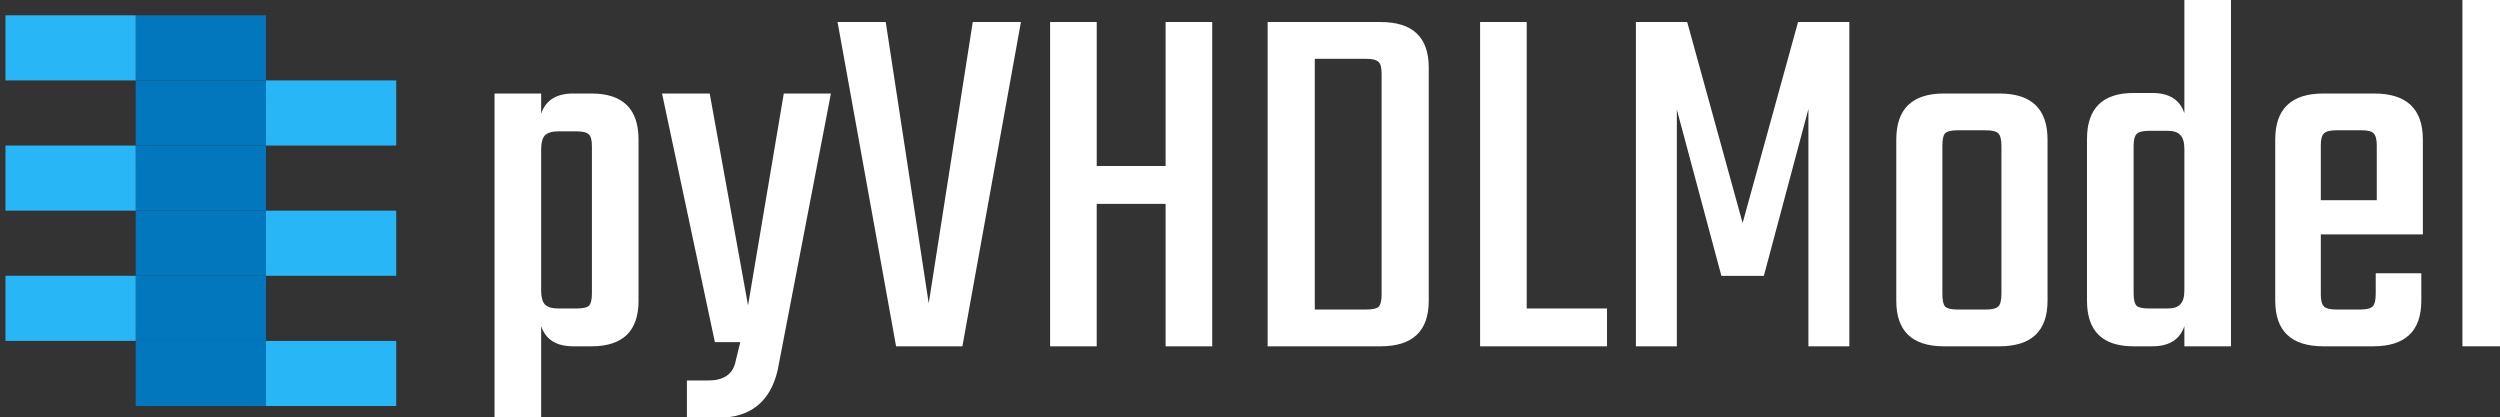 <?xml version="1.0" encoding="UTF-8" standalone="no"?>
<!-- Created with Inkscape (http://www.inkscape.org/) -->

<svg
   xmlns:dc="http://purl.org/dc/elements/1.1/"
   xmlns:cc="http://creativecommons.org/ns#"
   xmlns:rdf="http://www.w3.org/1999/02/22-rdf-syntax-ns#"
   xmlns:svg="http://www.w3.org/2000/svg"
   xmlns="http://www.w3.org/2000/svg"
   xmlns:sodipodi="http://sodipodi.sourceforge.net/DTD/sodipodi-0.dtd"
   xmlns:inkscape="http://www.inkscape.org/namespaces/inkscape"
   width="852.468mm"
   height="142.346mm"
   viewBox="0 0 852.468 142.346"
   version="1.1"
   id="svg1032"
   inkscape:version="0.92.4 (5da689c313, 2019-01-14)"
   sodipodi:docname="logo.svg">
  <rect x="0" y="0" width="852.468" height="142.346" fill="#333333" stroke="none"/>
  <defs
     id="defs1026" />
  <sodipodi:namedview
     id="base"
     pagecolor="#ffffff"
     bordercolor="#666666"
     borderopacity="1.0"
     inkscape:pageopacity="0.0"
     inkscape:pageshadow="2"
     inkscape:zoom="0.35"
     inkscape:cx="1880"
     inkscape:cy="-491"
     inkscape:document-units="mm"
     inkscape:current-layer="layer1"
     showgrid="false"
     fit-margin-top="0"
     fit-margin-left="0"
     fit-margin-right="0"
     fit-margin-bottom="0"
     inkscape:window-width="1920"
     inkscape:window-height="1017"
     inkscape:window-x="1912"
     inkscape:window-y="1072"
     inkscape:window-maximized="1" />
  <g
     inkscape:label="Layer 1"
     inkscape:groupmode="layer"
     id="layer1"
     transform="translate(759.609,123.423)">
    <g
       transform="matrix(0.266,0,0,0.266,-2069.297,-62.581)"
       id="g1094"
       inkscape:export-filename="C:\Users\eine\Desktop\EDAA_modules_logos.png"
       inkscape:export-xdpi="17.843866"
       inkscape:export-ydpi="17.843866">
      <rect
         id="rect962"
         height="83.479"
         width="166.959"
         y="208.287"
         x="5097.622"
         style="fill:#0277bd;fill-opacity:1;stroke-width:1.67" />
      <rect
         id="rect964"
         height="83.479"
         width="166.959"
         y="208.287"
         x="5264.581"
         style="fill:#29b6f6;fill-opacity:1;stroke-width:1.67" />
      <rect
         id="rect966"
         height="83.479"
         width="166.959"
         y="124.808"
         x="5097.622"
         style="fill:#0277bd;fill-opacity:1;stroke-width:1.67" />
      <rect
         id="rect968"
         height="83.479"
         width="166.959"
         y="124.808"
         x="4930.664"
         style="fill:#29b6f6;fill-opacity:1;stroke-width:1.67" />
      <rect
         id="rect970"
         height="83.479"
         width="166.959"
         y="41.328"
         x="5097.622"
         style="fill:#0277bd;fill-opacity:1;stroke-width:1.67" />
      <rect
         id="rect972"
         height="83.479"
         width="166.959"
         y="41.328"
         x="5264.581"
         style="fill:#29b6f6;fill-opacity:1;stroke-width:1.67" />
      <rect
         id="rect974"
         height="83.479"
         width="166.959"
         y="-42.151"
         x="5097.622"
         style="fill:#0277bd;stroke-width:1.67" />
      <rect
         id="rect976"
         height="83.479"
         width="166.959"
         y="-42.151"
         x="4930.664"
         style="fill:#29b6f6;stroke-width:1.67" />
      <rect
         id="rect978"
         height="83.479"
         width="166.959"
         y="-125.63"
         x="5097.622"
         style="fill:#0277bd;fill-opacity:1;stroke-width:1.67" />
      <rect
         id="rect980"
         height="83.479"
         width="166.959"
         y="-125.63"
         x="5264.581"
         style="fill:#29b6f6;fill-opacity:1;stroke-width:1.67" />
      <rect
         id="rect982"
         height="83.479"
         width="166.959"
         y="-209.109"
         x="5097.622"
         style="fill:#0277bd;fill-opacity:1;stroke-width:1.67" />
      <rect
         id="rect984"
         height="83.479"
         width="166.959"
         y="-209.109"
         x="4930.664"
         style="fill:#29b6f6;fill-opacity:1;stroke-width:1.67" />
    </g>
    <g
       transform="matrix(0.266,0,0,0.266,-2069.297,-62.581)"
       aria-label="pyVHDLModel"
       style="font-style:normal;font-weight:normal;font-size:39.844px;line-height:1.25;font-family:sans-serif;letter-spacing:0px;word-spacing:0px;fill:#ffffff;fill-opacity:1;stroke:none;stroke-width:0.996"
       id="text988"
       inkscape:export-filename="C:\Users\eine\Desktop\EDAA_modules_logos.png"
       inkscape:export-xdpi="17.843866"
       inkscape:export-ydpi="17.843866">
      <path
         d="m 5658.519,-108.861 h 23.242 q 60.43,0 60.43,59.102 V 156.764 q 0,58.438 -60.43,58.438 h -23.242 q -32.539,0 -41.172,-25.898 v 117.539 h -59.766 v -415.703 h 59.766 v 25.898 q 8.633,-25.898 41.172,-25.898 z m 23.906,256.328 V -41.127 q 0,-11.953 -3.984,-15.273 -3.984,-3.984 -15.938,-3.984 h -23.242 q -11.953,0 -17.266,5.312 -4.648,5.312 -4.648,17.93 V 143.483 q 0,12.617 4.648,17.93 5.312,5.312 17.266,5.312 h 23.242 q 11.953,0 15.938,-3.32 3.984,-3.984 3.984,-15.938 z"
         style="font-style:normal;font-variant:normal;font-weight:normal;font-stretch:normal;font-size:664.062px;font-family:Teko;-inkscape-font-specification:Teko;fill:#ffffff;fill-opacity:1;stroke-width:0.996"
         id="path1059"
         inkscape:connector-curvature="0" />
      <path
         d="m 5844.041,306.842 h -39.844 v -47.812 h 27.227 q 28.555,0 34.531,-21.914 l 6.641,-27.227 h -32.539 l -67.734,-318.75 h 61.094 l 49.141,271.602 45.82,-271.602 h 60.43 l -68.398,355.273 q -14.609,60.43 -76.367,60.43 z"
         style="font-style:normal;font-variant:normal;font-weight:normal;font-stretch:normal;font-size:664.062px;font-family:Teko;-inkscape-font-specification:Teko;fill:#ffffff;fill-opacity:1;stroke-width:0.996"
         id="path1061"
         inkscape:connector-curvature="0" />
      <path
         d="m 6170.625,-200.502 h 61.758 l -75.039,415.703 h -85 l -75.039,-415.703 h 61.758 l 55.117,360.586 z"
         style="font-style:normal;font-variant:normal;font-weight:normal;font-stretch:normal;font-size:664.062px;font-family:Teko;-inkscape-font-specification:Teko;fill:#ffffff;fill-opacity:1;stroke-width:0.996"
         id="path1063"
         inkscape:connector-curvature="0" />
      <path
         d="m 6417.843,-200.502 h 59.766 v 415.703 h -59.766 V 32.584 h -88.32 V 215.202 h -59.766 v -415.703 h 59.766 v 184.609 h 88.32 z"
         style="font-style:normal;font-variant:normal;font-weight:normal;font-stretch:normal;font-size:664.062px;font-family:Teko;-inkscape-font-specification:Teko;fill:#ffffff;fill-opacity:1;stroke-width:0.996"
         id="path1065"
         inkscape:connector-curvature="0" />
      <path
         d="m 6548.642,-200.502 h 144.766 q 61.758,0 61.758,58.438 v 298.828 q 0,58.438 -61.758,58.438 h -144.766 z m 146.094,349.297 v -282.891 q 0,-11.953 -3.984,-15.273 -3.984,-3.984 -15.938,-3.984 h -65.742 v 321.406 h 65.742 q 11.953,0 15.938,-3.32 3.984,-3.984 3.984,-15.938 z"
         style="font-style:normal;font-variant:normal;font-weight:normal;font-stretch:normal;font-size:664.062px;font-family:Teko;-inkscape-font-specification:Teko;fill:#ffffff;fill-opacity:1;stroke-width:0.996"
         id="path1067"
         inkscape:connector-curvature="0" />
      <path
         d="m 6880.746,166.725 h 102.93 v 48.477 h -162.695 v -415.703 h 59.766 z"
         style="font-style:normal;font-variant:normal;font-weight:normal;font-stretch:normal;font-size:664.062px;font-family:Teko;-inkscape-font-specification:Teko;fill:#ffffff;fill-opacity:1;stroke-width:0.996"
         id="path1069"
         inkscape:connector-curvature="0" />
      <path
         d="m 7073.179,215.202 h -52.461 v -415.703 h 65.742 l 71.055,257.656 71.055,-257.656 h 65.742 v 415.703 h -52.461 V -88.939 l -57.109,213.828 h -54.453 l -57.109,-213.164 z"
         style="font-style:normal;font-variant:normal;font-weight:normal;font-stretch:normal;font-size:664.062px;font-family:Teko;-inkscape-font-specification:Teko;fill:#ffffff;fill-opacity:1;stroke-width:0.996"
         id="path1071"
         inkscape:connector-curvature="0" />
      <path
         d="m 7415.586,-108.861 h 71.055 q 61.758,0 61.758,59.102 V 156.764 q 0,58.438 -61.758,58.438 h -71.055 q -61.094,0 -61.094,-58.438 V -49.759 q 0,-59.102 61.094,-59.102 z m 73.711,256.992 V -41.791 q 0,-11.953 -3.984,-15.938 -3.984,-3.984 -15.938,-3.984 h -36.523 q -11.953,0 -15.938,3.984 -3.32,3.984 -3.32,15.938 V 148.131 q 0,11.953 3.32,15.938 3.984,3.984 15.938,3.984 h 36.523 q 11.953,0 15.938,-3.984 3.984,-3.984 3.984,-15.938 z"
         style="font-style:normal;font-variant:normal;font-weight:normal;font-stretch:normal;font-size:664.062px;font-family:Teko;-inkscape-font-specification:Teko;fill:#ffffff;fill-opacity:1;stroke-width:0.996"
         id="path1073"
         inkscape:connector-curvature="0" />
      <path
         d="m 7723.805,-229.056 h 59.766 v 444.258 h -59.766 v -25.898 q -8.633,25.898 -41.172,25.898 h -23.906 q -59.766,0 -59.766,-58.438 V -50.423 q 0,-59.102 59.766,-59.102 h 23.906 q 32.539,0 41.172,25.898 z m -45.156,395.781 h 23.242 q 11.953,0 16.602,-5.312 5.312,-5.312 5.312,-17.93 V -37.806 q 0,-12.617 -5.312,-17.93 -4.648,-5.312 -16.602,-5.312 h -23.242 q -11.953,0 -15.938,3.984 -3.984,3.984 -3.984,15.273 V 147.467 q 0,11.953 3.984,15.938 3.984,3.32 15.938,3.32 z"
         style="font-style:normal;font-variant:normal;font-weight:normal;font-stretch:normal;font-size:664.062px;font-family:Teko;-inkscape-font-specification:Teko;fill:#ffffff;fill-opacity:1;stroke-width:0.996"
         id="path1075"
         inkscape:connector-curvature="0" />
      <path
         d="m 7902.023,-108.861 h 65.078 q 62.422,0 62.422,59.102 V 71.764 h -130.82 v 77.031 q 0,11.289 3.984,15.273 3.984,3.984 15.938,3.984 h 30.547 q 11.953,0 15.938,-3.984 3.984,-3.984 3.984,-15.938 v -26.562 h 58.438 v 35.195 q 0,58.438 -61.758,58.438 h -63.75 q -61.758,0 -61.758,-58.438 V -49.759 q 0,-59.102 61.758,-59.102 z m -3.32,136.797 h 71.719 v -70.391 q 0,-11.289 -3.984,-15.273 -3.32,-3.984 -15.273,-3.984 h -32.539 q -11.953,0 -15.938,3.984 -3.984,3.984 -3.984,15.273 z"
         style="font-style:normal;font-variant:normal;font-weight:normal;font-stretch:normal;font-size:664.062px;font-family:Teko;-inkscape-font-specification:Teko;fill:#ffffff;fill-opacity:1;stroke-width:0.996"
         id="path1077"
         inkscape:connector-curvature="0" />
      <path
         d="m 8140.006,215.202 h -59.766 v -444.258 h 59.766 z"
         style="font-style:normal;font-variant:normal;font-weight:normal;font-stretch:normal;font-size:664.062px;font-family:Teko;-inkscape-font-specification:Teko;fill:#ffffff;fill-opacity:1;stroke-width:0.996"
         id="path1079"
         inkscape:connector-curvature="0" />
    </g>
  </g>
</svg>
